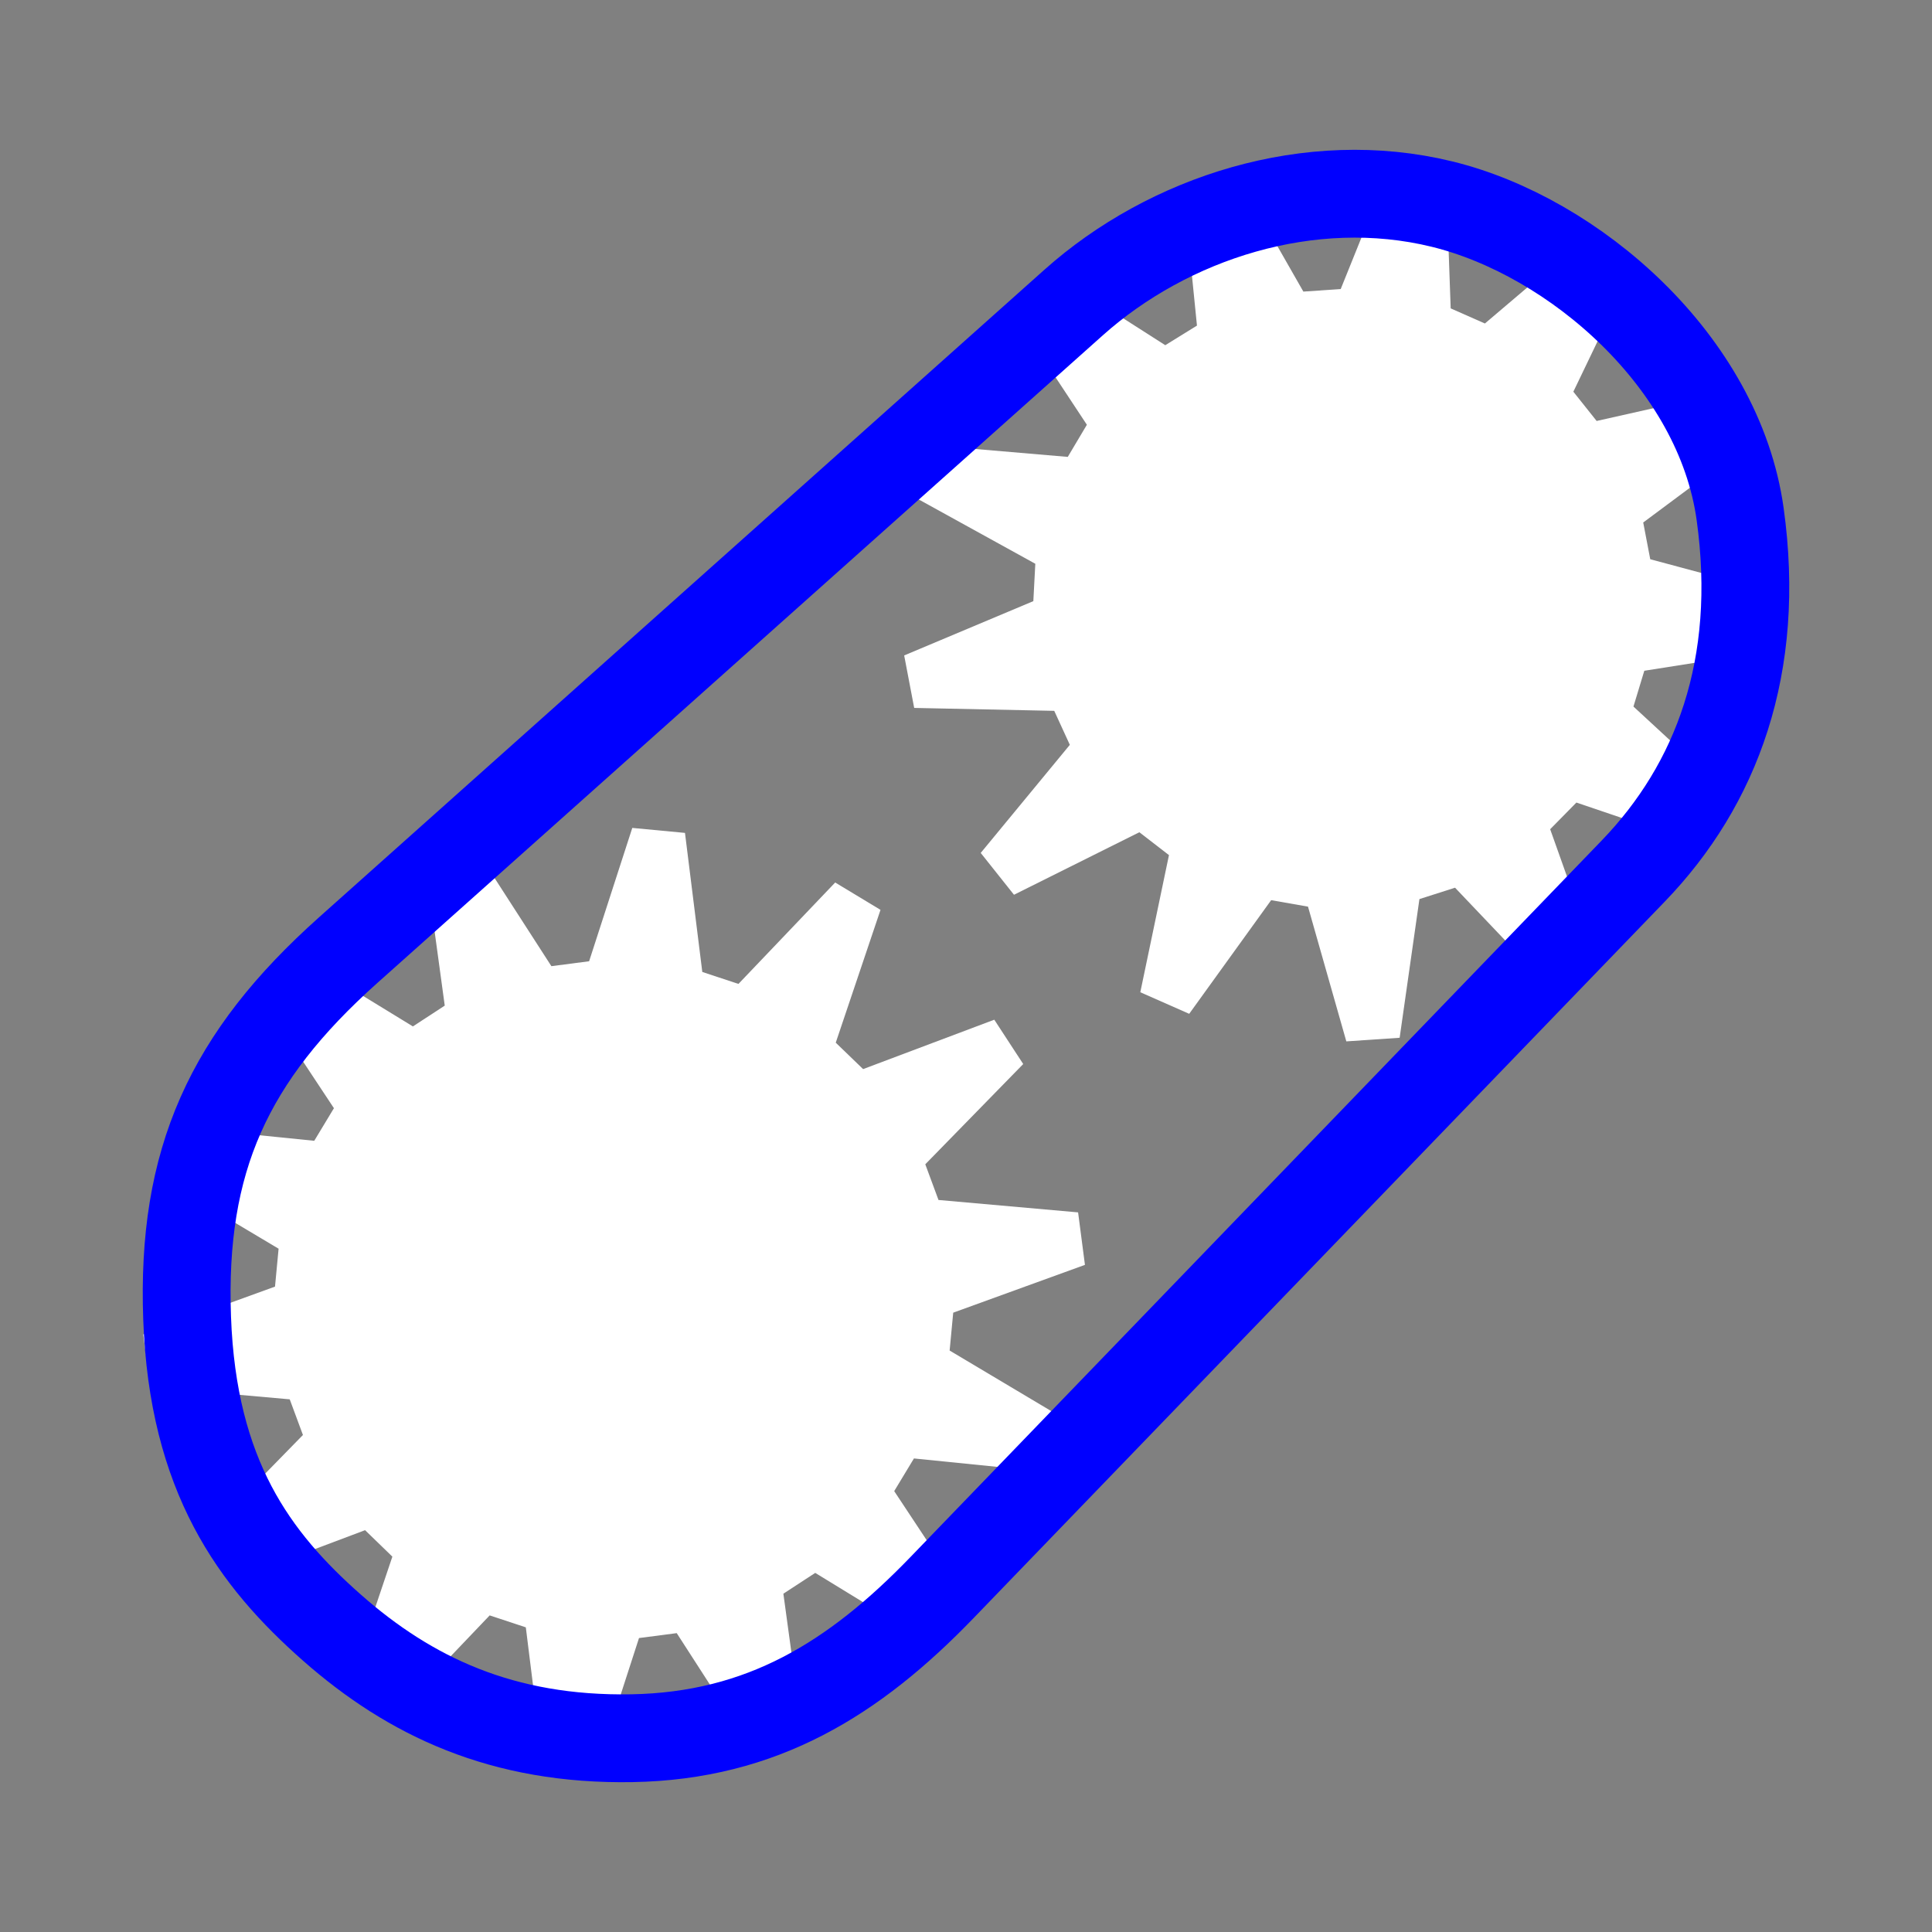 <?xml version="1.0" encoding="UTF-8" standalone="no"?>
<!-- Created with Inkscape (http://www.inkscape.org/) -->

<svg
   xmlns:dc="http://purl.org/dc/elements/1.1/"
   xmlns:cc="http://creativecommons.org/ns#"
   xmlns:rdf="http://www.w3.org/1999/02/22-rdf-syntax-ns#"
   xmlns:svg="http://www.w3.org/2000/svg"
   xmlns="http://www.w3.org/2000/svg"
   xmlns:sodipodi="http://sodipodi.sourceforge.net/DTD/sodipodi-0.dtd"
   xmlns:inkscape="http://www.inkscape.org/namespaces/inkscape"
   version="1.1"
   width="55"
   height="55"
   viewBox="0 0 55 55"
   id="svg2"
   xml:space="preserve"
   inkscape:version="0.48.4 r9939"
   sodipodi:docname="ChainIcon.svg"
   inkscape:export-filename="/home/manuq/prog/gearsketch/site/img/ChainIcon.png"
   inkscape:export-xdpi="104.72727"
   inkscape:export-ydpi="104.72727"><rect x="0" y="0" width="55" height="55" fill="#808080" stroke="none"/><sodipodi:namedview
     pagecolor="#ffffff"
     bordercolor="#666666"
     borderopacity="1"
     objecttolerance="10"
     gridtolerance="10"
     guidetolerance="10"
     inkscape:pageopacity="0"
     inkscape:pageshadow="2"
     inkscape:window-width="1024"
     inkscape:window-height="541"
     id="namedview3098"
     showgrid="true"
     inkscape:zoom="4.0796963"
     inkscape:cx="49.934177"
     inkscape:cy="17.627787"
     inkscape:window-x="0"
     inkscape:window-y="27"
     inkscape:window-maximized="1"
     inkscape:current-layer="svg2"
     inkscape:snap-global="false"><inkscape:grid
       type="xygrid"
       id="grid3386"
       empspacing="5"
       visible="true"
       enabled="true"
       snapvisiblegridlinesonly="true"
       spacingx="11px"
       spacingy="11px" /></sodipodi:namedview><defs
     id="defs19" /><g
     id="g5763"
     transform="translate(-0.604,0.51)"><path
       id="path3108"
       stroke-miterlimit="10"
       d="m 26.06,41.939 0,0 2.202,3.327 -1.047,1.084 -3.403,-2.083 -0.907,0.592 0.54,3.953 -1.414,0.523 -2.162,-3.353 -1.074,0.14 -1.229,3.796 -1.5,-0.142 -0.493,-3.959 -1.029,-0.34 -2.754,2.887 -1.29,-0.779 1.274,-3.781 L 10.997,43.051 7.263,44.457 6.439,43.195 9.228,40.341 8.852,39.326 4.878,38.972 4.683,37.478 8.433,36.117 8.535,35.038 5.108,32.996 5.581,31.565 9.55,31.966 10.11,31.038 7.909,27.711 8.955,26.627 12.358,28.71 13.265,28.118 l -0.54,-3.953 1.414,-0.523 2.162,3.353 1.074,-0.14 1.229,-3.796 1.5,0.142 0.493,3.959 1.029,0.34 2.754,-2.887 1.29,0.779 -1.274,3.781 0.779,0.752 3.734,-1.406 0.824,1.262 -2.788,2.854 0.376,1.016 3.974,0.353 0.195,1.494 -3.75,1.361 -0.102,1.078 3.427,2.042 -0.473,1.431 -3.97,-0.401 z"
       inkscape:connector-curvature="0"
       style="fill:#ffffff;stroke:none" /><path
       style="fill:#ffffff;stroke:none"
       inkscape:connector-curvature="0"
       id="path4918"
       stroke-miterlimit="10"
       d="m 34.679,8.759 0,0 -0.398,-3.968 1.449,-0.463 1.978,3.463 1.063,-0.072 1.491,-3.699 1.498,0.263 0.142,3.986 0.974,0.43 3.04,-2.582 1.205,0.929 -1.727,3.595 0.663,0.833 3.891,-0.874 0.635,1.383 -3.2,2.381 0.2,1.046 3.852,1.035 -0.081,1.519 -3.94,0.621 -0.309,1.019 2.93,2.706 -0.777,1.308 -3.777,-1.281 -0.747,0.759 1.337,3.758 -1.296,0.797 -2.749,-2.89 -1.014,0.324 -0.563,3.948 -1.518,0.103 -1.091,-3.836 -1.049,-0.184 -2.333,3.235 -1.392,-0.614 0.816,-3.904 -0.843,-0.651 -3.569,1.78 -0.947,-1.191 2.537,-3.077 -0.444,-0.968 -3.987,-0.083 -0.285,-1.494 3.677,-1.546 0.056,-1.064 -3.492,-1.926 0.442,-1.456 3.974,0.34 0.544,-0.915 -2.197,-3.329 1.068,-1.084 3.361,2.148 z" /><path
       sodipodi:nodetypes="szzsszzzss"
       inkscape:connector-curvature="0"
       id="path5041"
       d="M 47.096,24.29 C 49.472,21.828 50.745,18.454 50.142,14.123 49.54,9.792 45.417,6.219 41.654,5.3 37.891,4.38 33.868,5.692 31.171,8.099 L 10.52,26.535 c -3.405,3.04 -4.753,5.985 -4.589,10.481 0.164,4.496 1.911,6.86 4.124,8.811 2.214,1.951 4.848,3.212 8.543,3.146 3.695,-0.066 6.32,-1.693 8.823,-4.288 z"
       style="fill:none;stroke:#0000ff;stroke-width:2.5;stroke-linecap:butt;stroke-linejoin:miter;stroke-miterlimit:10;stroke-dasharray:none" /></g></svg>
